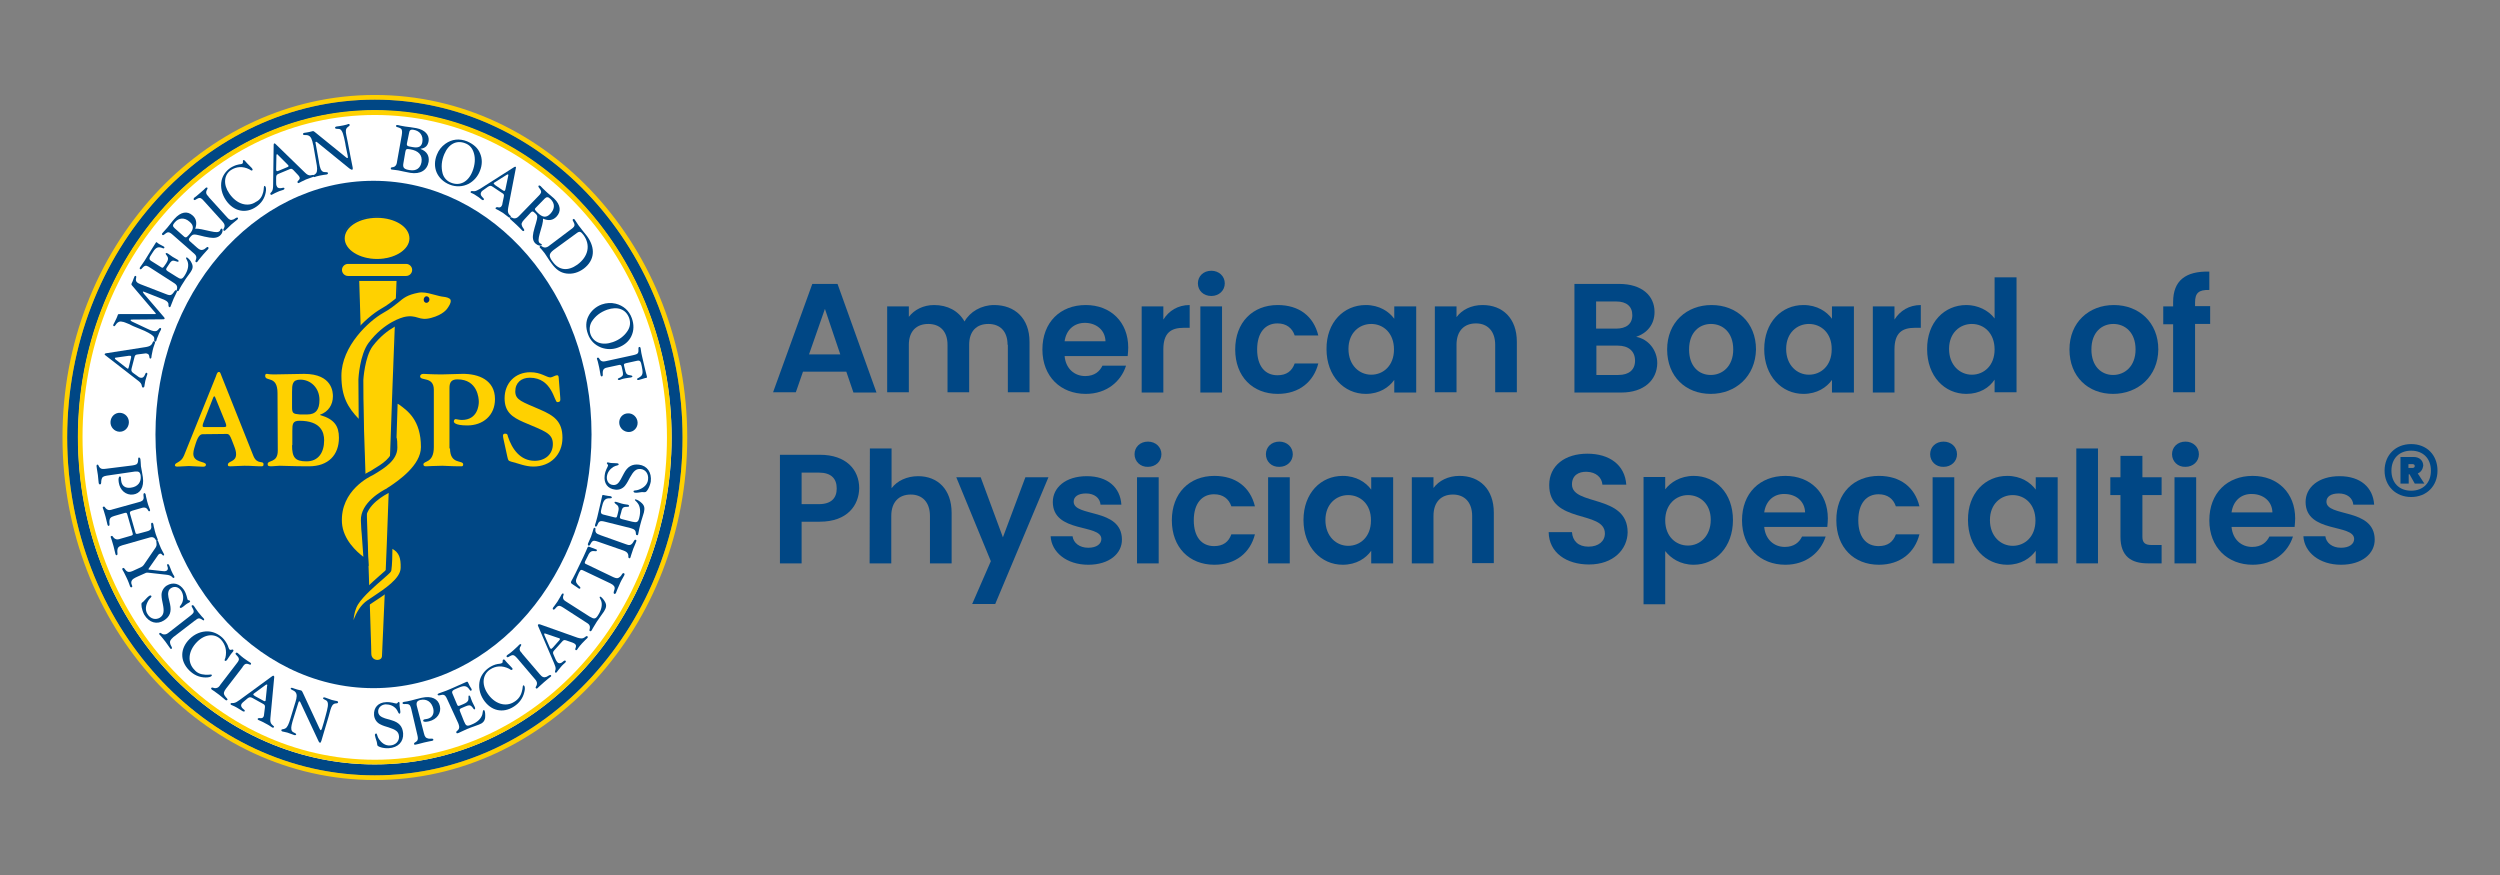 <svg width="160" height="56" viewBox="0 0 160 56" fill="none" xmlns="http://www.w3.org/2000/svg">
<rect x="0" y="0" width="160" height="56" fill="#808080" stroke="none"/>
<path d="M23.956 49.308C34.678 49.308 43.369 39.815 43.369 28.105C43.369 16.395 34.678 6.903 23.956 6.903C13.235 6.903 4.544 16.395 4.544 28.105C4.544 39.815 13.235 49.308 23.956 49.308Z" fill="white"/>
<path d="M23.975 49.624C13.11 49.624 4.299 39.918 4.299 28C4.299 16.065 13.127 6.376 23.975 6.376C34.839 6.376 43.685 16.065 43.685 28C43.685 39.918 34.839 49.624 23.975 49.624ZM23.975 7.078C13.514 7.078 5.001 16.468 5.001 28C5.001 39.532 13.514 48.922 23.975 48.922C34.453 48.922 42.983 39.532 42.983 28C42.966 16.468 34.453 7.078 23.975 7.078Z" fill="#004785"/>
<path d="M23.992 48.922C13.514 48.922 4.983 39.532 4.983 27.965C4.983 16.433 13.514 7.043 23.992 7.043C34.471 7.043 42.983 16.433 42.983 27.983C42.983 39.532 34.471 48.922 23.992 48.922ZM23.992 7.359C13.672 7.359 5.282 16.591 5.282 27.965C5.282 39.356 13.672 48.624 23.992 48.624C34.295 48.624 42.685 39.374 42.685 28C42.685 16.609 34.295 7.359 23.992 7.359Z" fill="#FFD100"/>
<path d="M37.735 27.807C37.735 36.706 31.539 43.92 23.904 43.92C16.269 43.92 10.073 36.706 10.073 27.807C10.073 18.908 16.269 11.694 23.904 11.694C31.539 11.694 37.735 18.908 37.735 27.807Z" fill="#004785"/>
<path d="M23.904 44.042C16.216 44.042 9.95 36.758 9.95 27.807C9.95 18.855 16.216 11.571 23.904 11.571C31.592 11.571 37.858 18.855 37.858 27.807C37.858 36.758 31.592 44.042 23.904 44.042ZM23.904 11.835C16.357 11.835 10.196 18.996 10.196 27.807C10.196 36.618 16.339 43.779 23.904 43.779C31.451 43.779 37.612 36.618 37.612 27.807C37.594 18.996 31.451 11.835 23.904 11.835Z" fill="#004785"/>
<path d="M8.248 27.052C8.23 27.386 7.967 27.649 7.634 27.631C7.318 27.614 7.054 27.333 7.072 27C7.089 26.666 7.353 26.403 7.686 26.42C8.02 26.438 8.265 26.719 8.248 27.052Z" fill="#004785"/>
<path d="M6.844 30.44C6.616 30.475 6.528 30.527 6.493 30.703C6.458 30.843 6.51 30.984 6.405 31.001C6.352 31.001 6.335 30.984 6.317 30.914C6.3 30.843 6.3 30.685 6.265 30.405C6.212 30.054 6.177 29.878 6.177 29.825C6.177 29.773 6.194 29.738 6.229 29.738C6.317 29.72 6.3 29.86 6.405 29.948C6.51 30.036 6.616 30.018 6.774 30.001L8.459 29.79C8.669 29.755 8.792 29.738 8.827 29.562C8.862 29.422 8.81 29.281 8.897 29.281C8.932 29.281 8.968 29.316 8.985 29.369C9.003 29.474 9.003 29.632 9.02 29.843C9.055 30.054 9.108 30.282 9.143 30.545C9.231 31.195 8.968 31.598 8.511 31.651C8.072 31.703 7.669 31.387 7.598 30.861C7.563 30.633 7.598 30.51 7.669 30.492C7.704 30.492 7.739 30.527 7.739 30.563C7.739 30.615 7.739 30.686 7.756 30.773C7.792 31.089 8.02 31.265 8.371 31.212C8.81 31.159 9.055 30.861 9.003 30.44C8.968 30.212 8.88 30.159 8.652 30.176L6.844 30.44Z" fill="#004785"/>
<path d="M8.318 32.862L8.669 34.09C8.687 34.178 8.739 34.178 8.827 34.161L9.354 34.02C9.564 33.968 9.67 33.915 9.687 33.739C9.687 33.599 9.634 33.476 9.722 33.459C9.757 33.441 9.792 33.476 9.81 33.529C9.828 33.599 9.845 33.757 9.915 34.003C9.986 34.284 10.073 34.442 10.091 34.512C10.108 34.564 10.091 34.599 10.056 34.617C9.968 34.635 9.968 34.494 9.863 34.424C9.757 34.354 9.652 34.371 9.494 34.424L7.827 34.898C7.598 34.968 7.528 35.038 7.511 35.214C7.493 35.354 7.563 35.495 7.476 35.53C7.423 35.547 7.405 35.512 7.388 35.46C7.37 35.389 7.335 35.231 7.265 34.951C7.177 34.617 7.107 34.442 7.089 34.389C7.072 34.336 7.089 34.319 7.142 34.301C7.23 34.284 7.23 34.407 7.353 34.477C7.458 34.547 7.581 34.529 7.721 34.477L8.388 34.284C8.494 34.248 8.511 34.231 8.494 34.143L8.143 32.914C8.107 32.809 8.09 32.809 7.985 32.827L7.318 33.02C7.089 33.09 7.019 33.16 7.002 33.336C6.984 33.476 7.054 33.617 6.967 33.652C6.914 33.669 6.896 33.634 6.879 33.581C6.861 33.511 6.826 33.353 6.756 33.072C6.668 32.739 6.598 32.563 6.58 32.511C6.563 32.458 6.58 32.441 6.633 32.423C6.721 32.406 6.721 32.528 6.844 32.599C6.949 32.669 7.072 32.651 7.212 32.599L8.862 32.142C9.073 32.09 9.178 32.037 9.196 31.861C9.196 31.721 9.143 31.598 9.231 31.563C9.266 31.546 9.301 31.581 9.319 31.633C9.336 31.703 9.354 31.861 9.424 32.107C9.494 32.388 9.582 32.546 9.599 32.616C9.617 32.669 9.599 32.704 9.564 32.721C9.477 32.739 9.477 32.599 9.371 32.528C9.266 32.458 9.161 32.476 9.003 32.528L8.459 32.686C8.318 32.739 8.301 32.757 8.318 32.862Z" fill="#004785"/>
<path d="M9.02 36.302C9.09 36.267 9.143 36.232 9.196 36.162L9.88 35.161C9.986 35.021 10.038 34.916 10.021 34.81C10.003 34.687 9.986 34.617 10.038 34.599C10.073 34.582 10.108 34.599 10.126 34.652C10.161 34.74 10.214 34.898 10.302 35.091C10.389 35.284 10.477 35.407 10.495 35.46C10.512 35.495 10.512 35.547 10.477 35.547C10.424 35.565 10.407 35.53 10.337 35.46C10.302 35.425 10.249 35.425 10.214 35.442C10.179 35.46 10.126 35.495 10.091 35.565L9.529 36.372C9.512 36.407 9.494 36.425 9.512 36.443C9.512 36.46 9.547 36.46 9.582 36.46L10.389 36.548C10.495 36.565 10.565 36.565 10.652 36.53C10.723 36.495 10.758 36.425 10.74 36.337C10.723 36.232 10.652 36.144 10.723 36.109C10.758 36.092 10.793 36.109 10.828 36.179C10.881 36.285 10.916 36.407 10.968 36.53C11.039 36.706 11.109 36.811 11.144 36.864C11.179 36.934 11.162 36.969 11.126 36.987C11.074 37.004 11.039 36.952 10.986 36.899C10.881 36.811 10.758 36.794 10.582 36.776L9.494 36.653C9.424 36.653 9.371 36.636 9.283 36.688L8.81 36.899C8.581 37.004 8.441 37.074 8.406 37.232C8.388 37.32 8.423 37.408 8.459 37.496C8.476 37.531 8.459 37.583 8.423 37.583C8.371 37.601 8.353 37.583 8.318 37.513C8.283 37.425 8.23 37.232 8.09 36.952C7.967 36.688 7.879 36.53 7.844 36.478C7.809 36.425 7.827 36.372 7.862 36.355C7.897 36.337 7.932 36.355 7.95 36.372C8.02 36.46 8.072 36.548 8.16 36.583C8.283 36.636 8.423 36.583 8.634 36.478L9.02 36.302Z" fill="#004785"/>
<path d="M9.073 38.584C9.125 38.531 9.196 38.496 9.231 38.443C9.371 38.285 9.477 38.18 9.564 38.127C9.617 38.092 9.67 38.11 9.687 38.145C9.722 38.215 9.599 38.268 9.512 38.408C9.301 38.742 9.283 39.058 9.441 39.303C9.634 39.619 9.968 39.69 10.231 39.532C10.495 39.356 10.512 39.11 10.424 38.672C10.389 38.496 10.337 38.285 10.337 38.075C10.337 37.829 10.477 37.601 10.67 37.478C11.074 37.232 11.495 37.338 11.776 37.759C11.951 38.04 11.969 38.285 12.004 38.373C12.057 38.443 12.144 38.408 12.162 38.461C12.18 38.478 12.162 38.514 12.127 38.549C12.074 38.584 12.022 38.601 11.969 38.636C11.829 38.724 11.741 38.83 11.635 38.882C11.583 38.917 11.548 38.917 11.513 38.882C11.46 38.812 11.6 38.742 11.671 38.549C11.758 38.303 11.741 38.04 11.6 37.812C11.442 37.566 11.179 37.496 10.951 37.636C10.863 37.689 10.793 37.776 10.775 37.882C10.723 38.092 10.81 38.338 10.881 38.654C10.986 39.145 10.881 39.461 10.495 39.707C10.056 39.988 9.547 39.865 9.231 39.339C9.055 39.005 9.02 38.654 9.073 38.584Z" fill="#004785"/>
<path d="M10.898 41.217C10.933 41.34 11.056 41.462 10.986 41.515C10.951 41.55 10.916 41.533 10.881 41.48C10.846 41.427 10.74 41.287 10.582 41.059C10.372 40.778 10.231 40.637 10.214 40.62C10.179 40.585 10.179 40.55 10.214 40.514C10.284 40.462 10.337 40.585 10.477 40.602C10.6 40.62 10.705 40.567 10.828 40.462L12.18 39.409C12.355 39.268 12.443 39.198 12.373 39.023C12.32 38.882 12.215 38.794 12.285 38.742C12.32 38.724 12.355 38.724 12.408 38.777C12.443 38.83 12.531 38.97 12.688 39.181C12.864 39.409 13.005 39.549 13.04 39.584C13.075 39.637 13.075 39.672 13.057 39.69C12.987 39.742 12.934 39.619 12.794 39.584C12.688 39.549 12.601 39.619 12.495 39.707C12.478 39.707 12.478 39.725 12.46 39.725L11.091 40.778C10.898 40.953 10.846 41.041 10.898 41.217Z" fill="#004785"/>
<path d="M13.145 43.182C13.373 43.2 13.496 43.147 13.549 43.182C13.566 43.2 13.566 43.235 13.531 43.27C13.478 43.323 13.355 43.358 13.162 43.358C12.759 43.358 12.408 43.2 12.109 42.902C11.513 42.305 11.513 41.515 12.127 40.901C12.46 40.567 12.882 40.392 13.32 40.409C13.654 40.427 13.97 40.567 14.251 40.831C14.373 40.953 14.479 41.111 14.567 41.287C14.619 41.41 14.637 41.515 14.69 41.568C14.76 41.638 14.865 41.533 14.918 41.585C14.988 41.655 14.9 41.708 14.777 41.866C14.637 42.059 14.567 42.2 14.496 42.27C14.461 42.305 14.409 42.305 14.391 42.287C14.356 42.252 14.391 42.182 14.426 42.094C14.531 41.638 14.426 41.234 14.128 40.918C13.742 40.532 13.127 40.567 12.618 41.076C12.022 41.673 11.986 42.41 12.443 42.867C12.601 43.06 12.829 43.165 13.145 43.182Z" fill="#004785"/>
<path d="M14.391 44.534C14.461 44.657 14.602 44.727 14.549 44.797C14.514 44.832 14.479 44.832 14.426 44.797C14.373 44.762 14.251 44.639 14.023 44.464C13.742 44.253 13.584 44.148 13.549 44.13C13.514 44.095 13.496 44.06 13.531 44.025C13.584 43.955 13.671 44.06 13.812 44.042C13.952 44.025 14.023 43.955 14.11 43.814L15.146 42.463C15.286 42.287 15.339 42.2 15.234 42.042C15.146 41.919 15.023 41.866 15.093 41.796C15.111 41.761 15.163 41.761 15.216 41.796C15.269 41.831 15.374 41.954 15.585 42.112C15.813 42.287 15.971 42.375 16.023 42.41C16.076 42.445 16.076 42.48 16.058 42.516C16.006 42.586 15.918 42.48 15.795 42.48C15.672 42.48 15.62 42.551 15.532 42.673C15.532 42.691 15.514 42.691 15.514 42.709L14.461 44.078C14.321 44.271 14.286 44.376 14.391 44.534Z" fill="#004785"/>
<path d="M17.305 45.956C17.287 46.149 17.305 46.272 17.392 46.359C17.463 46.447 17.568 46.482 17.533 46.535C17.515 46.57 17.463 46.587 17.41 46.552C17.357 46.517 17.217 46.412 17.006 46.307C16.726 46.149 16.567 46.096 16.532 46.078C16.497 46.061 16.48 46.026 16.497 45.991C16.515 45.973 16.55 45.956 16.585 45.956C16.726 45.973 16.813 45.973 16.866 45.868C16.884 45.833 16.901 45.78 16.901 45.71L16.954 45.289C16.971 45.131 16.936 45.096 16.796 45.025L16.164 44.674C16.023 44.604 15.971 44.604 15.848 44.692L15.62 44.885C15.55 44.938 15.497 44.99 15.462 45.043C15.409 45.131 15.427 45.218 15.497 45.306C15.585 45.411 15.707 45.447 15.655 45.517C15.637 45.552 15.602 45.552 15.532 45.517C15.462 45.482 15.356 45.394 15.163 45.289C14.953 45.166 14.812 45.131 14.795 45.113C14.76 45.096 14.742 45.06 14.76 45.025C14.795 44.973 14.865 45.008 14.97 44.99C15.076 44.973 15.198 44.903 15.339 44.797L17.428 43.27C17.463 43.253 17.48 43.235 17.515 43.253C17.55 43.27 17.55 43.288 17.55 43.34L17.305 45.956ZM17.094 43.814C17.076 43.797 17.041 43.814 17.006 43.832L16.287 44.358C16.252 44.376 16.234 44.394 16.216 44.429C16.199 44.464 16.234 44.499 16.322 44.551L16.866 44.85C16.919 44.885 16.971 44.885 16.989 44.85C17.006 44.832 17.006 44.797 17.006 44.762L17.094 43.902C17.112 43.849 17.112 43.832 17.094 43.814Z" fill="#004785"/>
<path d="M19.165 44.885C19.13 44.885 19.113 44.903 19.095 44.973L18.744 46.096C18.726 46.131 18.726 46.184 18.709 46.219C18.639 46.482 18.604 46.658 18.691 46.798C18.779 46.904 18.972 46.921 18.955 47.009C18.937 47.044 18.902 47.061 18.832 47.044C18.709 47.009 18.568 46.939 18.393 46.886C18.217 46.833 18.112 46.833 18.077 46.816C18.024 46.798 18.007 46.781 18.007 46.728C18.024 46.64 18.147 46.693 18.253 46.623C18.393 46.552 18.481 46.342 18.586 45.991L18.884 45.008C18.884 44.99 18.902 44.973 18.902 44.955C19.007 44.622 19.025 44.429 18.902 44.288C18.797 44.165 18.586 44.148 18.604 44.06C18.621 44.025 18.656 44.007 18.709 44.025C18.779 44.042 18.884 44.095 19.025 44.13C19.113 44.165 19.2 44.165 19.253 44.183C19.323 44.2 19.341 44.253 19.376 44.323L20.447 46.623C20.482 46.693 20.499 46.728 20.517 46.728C20.552 46.745 20.569 46.71 20.605 46.623L20.727 46.219C20.762 46.078 20.797 45.956 20.833 45.833C20.973 45.324 21.043 45.043 20.938 44.885C20.868 44.78 20.657 44.762 20.675 44.674C20.692 44.639 20.727 44.622 20.797 44.639C20.92 44.674 21.061 44.745 21.236 44.797C21.412 44.85 21.517 44.85 21.57 44.867C21.622 44.885 21.64 44.92 21.64 44.955C21.622 45.025 21.535 45.008 21.447 45.025C21.289 45.06 21.219 45.201 21.149 45.429C21.113 45.569 20.991 46.026 20.745 46.816L20.569 47.413C20.534 47.5 20.517 47.553 20.464 47.535C20.429 47.518 20.394 47.465 20.359 47.377L19.218 44.938C19.2 44.903 19.183 44.885 19.165 44.885Z" fill="#004785"/>
<path d="M24.15 47.693C24.132 47.623 24.132 47.553 24.115 47.483C24.045 47.29 24.009 47.132 23.992 47.044C23.992 46.991 24.027 46.956 24.062 46.939C24.132 46.939 24.132 47.061 24.203 47.219C24.396 47.553 24.659 47.728 24.957 47.711C25.326 47.693 25.554 47.43 25.537 47.132C25.519 46.816 25.308 46.693 24.87 46.552C24.694 46.5 24.501 46.447 24.308 46.342C24.08 46.219 23.957 45.991 23.939 45.763C23.904 45.289 24.203 44.955 24.712 44.938C25.045 44.92 25.273 45.025 25.361 45.025C25.449 45.025 25.466 44.92 25.519 44.92C25.537 44.92 25.572 44.955 25.572 44.99C25.572 45.043 25.572 45.113 25.572 45.166C25.589 45.324 25.624 45.464 25.624 45.569C25.624 45.622 25.607 45.675 25.572 45.675C25.484 45.675 25.484 45.534 25.361 45.376C25.186 45.166 24.94 45.078 24.677 45.078C24.396 45.096 24.185 45.306 24.203 45.552C24.203 45.657 24.255 45.745 24.326 45.815C24.501 45.956 24.747 46.008 25.063 46.096C25.537 46.236 25.765 46.482 25.8 46.939C25.835 47.465 25.484 47.851 24.87 47.886C24.501 47.904 24.168 47.781 24.15 47.693Z" fill="#004785"/>
<path d="M27.134 46.939C27.186 47.167 27.257 47.237 27.432 47.272C27.573 47.29 27.713 47.237 27.731 47.325C27.748 47.377 27.713 47.395 27.66 47.413C27.59 47.43 27.432 47.448 27.151 47.518C26.818 47.605 26.625 47.658 26.59 47.658C26.537 47.676 26.502 47.658 26.502 47.605C26.484 47.518 26.607 47.518 26.695 47.413C26.765 47.307 26.748 47.202 26.712 47.044L26.326 45.394C26.274 45.183 26.239 45.078 26.063 45.06C25.923 45.043 25.782 45.096 25.765 45.008C25.747 44.973 25.782 44.938 25.852 44.92C25.958 44.903 26.116 44.885 26.309 44.832C26.52 44.78 26.748 44.709 26.993 44.657C27.625 44.516 28.047 44.727 28.152 45.183C28.257 45.622 27.976 46.043 27.45 46.166C27.222 46.219 27.099 46.201 27.081 46.131C27.081 46.096 27.099 46.061 27.151 46.043C27.204 46.026 27.274 46.026 27.344 46.008C27.66 45.938 27.801 45.692 27.731 45.359C27.625 44.92 27.309 44.709 26.906 44.797C26.695 44.85 26.625 44.955 26.677 45.183L27.134 46.939Z" fill="#004785"/>
<path d="M28.626 44.762C28.538 44.569 28.485 44.464 28.31 44.464C28.169 44.481 28.047 44.551 28.011 44.464C27.994 44.429 28.029 44.394 28.082 44.376C28.117 44.358 28.292 44.306 28.573 44.2C29.17 43.955 29.591 43.744 29.854 43.639C29.907 43.621 29.925 43.621 29.96 43.691C29.977 43.709 29.977 43.744 29.995 43.762C30.047 43.902 30.135 44.007 30.17 44.078C30.205 44.148 30.188 44.183 30.153 44.2C30.082 44.236 30.065 44.13 29.96 44.025C29.784 43.849 29.591 43.902 29.24 44.06C28.977 44.165 28.889 44.236 28.959 44.394L29.24 45.06C29.293 45.201 29.328 45.201 29.451 45.148L29.661 45.06C29.854 44.973 29.96 44.903 29.977 44.762C29.995 44.639 29.96 44.534 30.012 44.516C30.047 44.499 30.065 44.534 30.1 44.587C30.118 44.639 30.153 44.762 30.223 44.92C30.311 45.113 30.381 45.218 30.398 45.271C30.416 45.341 30.416 45.376 30.381 45.394C30.311 45.429 30.311 45.341 30.205 45.236C30.082 45.096 29.977 45.131 29.767 45.218L29.521 45.324C29.398 45.376 29.398 45.429 29.451 45.552L29.696 46.166C29.819 46.465 29.89 46.5 30.17 46.377C30.574 46.219 30.802 45.973 30.872 45.71C30.907 45.569 30.89 45.482 30.943 45.447C30.96 45.447 30.995 45.447 31.013 45.482C31.048 45.569 31.065 45.745 31.048 45.938C31.013 46.166 30.89 46.289 30.644 46.377C30.486 46.447 30.223 46.517 29.89 46.658C29.521 46.816 29.345 46.921 29.31 46.921C29.258 46.939 29.223 46.939 29.205 46.886C29.17 46.798 29.293 46.781 29.363 46.658C29.416 46.535 29.38 46.43 29.328 46.289L28.626 44.762Z" fill="#004785"/>
<path d="M33.4 44.253C33.47 44.025 33.435 43.902 33.488 43.867C33.505 43.849 33.54 43.867 33.558 43.902C33.593 43.955 33.611 44.095 33.558 44.288C33.47 44.674 33.242 44.99 32.891 45.218C32.189 45.675 31.416 45.499 30.943 44.78C30.679 44.376 30.609 43.937 30.714 43.516C30.802 43.2 31.013 42.919 31.329 42.709C31.469 42.621 31.645 42.533 31.838 42.498C31.961 42.48 32.066 42.48 32.136 42.428C32.206 42.375 32.136 42.252 32.206 42.217C32.294 42.164 32.312 42.27 32.452 42.41C32.61 42.586 32.733 42.691 32.785 42.761C32.821 42.814 32.803 42.849 32.768 42.867C32.715 42.902 32.663 42.849 32.575 42.796C32.154 42.586 31.732 42.603 31.364 42.849C30.907 43.147 30.802 43.762 31.188 44.358C31.645 45.06 32.364 45.271 32.908 44.92C33.172 44.762 33.33 44.534 33.4 44.253Z" fill="#004785"/>
<path d="M34.962 43.323C35.085 43.27 35.208 43.147 35.26 43.218C35.295 43.253 35.278 43.288 35.225 43.323C35.173 43.376 35.032 43.463 34.822 43.656C34.558 43.885 34.418 44.025 34.4 44.042C34.365 44.078 34.33 44.078 34.295 44.042C34.242 43.972 34.348 43.92 34.365 43.779C34.383 43.639 34.312 43.551 34.207 43.428L33.102 42.129C32.961 41.971 32.873 41.884 32.715 41.954C32.575 42.007 32.505 42.112 32.434 42.042C32.399 42.007 32.417 41.971 32.47 41.919C32.522 41.884 32.663 41.796 32.856 41.62C33.084 41.427 33.207 41.287 33.242 41.252C33.294 41.217 33.33 41.217 33.347 41.234C33.4 41.304 33.277 41.375 33.259 41.498C33.242 41.62 33.294 41.691 33.4 41.796C33.4 41.796 33.417 41.813 33.417 41.831L34.541 43.147C34.699 43.34 34.804 43.376 34.962 43.323Z" fill="#004785"/>
<path d="M36.963 40.813C37.138 40.866 37.279 40.883 37.384 40.813C37.472 40.76 37.542 40.672 37.595 40.725C37.63 40.76 37.63 40.795 37.577 40.848C37.525 40.901 37.402 41.006 37.244 41.181C37.033 41.41 36.945 41.568 36.928 41.585C36.893 41.62 36.858 41.62 36.84 41.603C36.822 41.585 36.805 41.55 36.822 41.515C36.875 41.375 36.893 41.304 36.805 41.217C36.77 41.181 36.717 41.164 36.647 41.129L36.243 40.988C36.103 40.936 36.05 40.971 35.962 41.076L35.489 41.603C35.383 41.708 35.366 41.778 35.436 41.919L35.559 42.2C35.594 42.27 35.629 42.34 35.682 42.393C35.752 42.463 35.84 42.463 35.945 42.41C36.05 42.34 36.12 42.235 36.191 42.287C36.226 42.322 36.226 42.358 36.173 42.41C36.12 42.463 35.998 42.551 35.875 42.709C35.717 42.884 35.647 43.007 35.629 43.025C35.594 43.06 35.559 43.06 35.541 43.042C35.489 42.989 35.541 42.937 35.559 42.831C35.576 42.726 35.524 42.603 35.453 42.428L34.435 40.058C34.418 40.023 34.418 39.988 34.435 39.97C34.453 39.953 34.488 39.953 34.541 39.953L36.963 40.813ZM34.839 40.55C34.822 40.567 34.822 40.602 34.839 40.637L35.19 41.445C35.208 41.48 35.225 41.498 35.243 41.515C35.278 41.55 35.313 41.515 35.383 41.445L35.787 40.988C35.84 40.936 35.84 40.901 35.822 40.866C35.804 40.848 35.769 40.831 35.734 40.831L34.909 40.55C34.874 40.532 34.839 40.532 34.839 40.55Z" fill="#004785"/>
<path d="M38.297 39.339C38.508 39.005 38.56 38.672 38.472 38.443C38.42 38.303 38.349 38.233 38.385 38.198C38.402 38.18 38.42 38.18 38.455 38.198C38.525 38.25 38.648 38.373 38.736 38.549C38.841 38.759 38.788 38.917 38.648 39.145C38.56 39.286 38.385 39.496 38.191 39.795C37.981 40.128 37.876 40.322 37.858 40.357C37.823 40.392 37.805 40.409 37.753 40.392C37.682 40.339 37.77 40.251 37.753 40.111C37.735 39.97 37.647 39.918 37.507 39.83L36.068 38.9C35.875 38.777 35.787 38.724 35.647 38.83C35.541 38.917 35.489 39.058 35.401 39.005C35.366 38.987 35.366 38.935 35.401 38.882C35.436 38.83 35.541 38.707 35.682 38.496C35.84 38.25 35.91 38.092 35.945 38.04C35.98 37.987 36.015 37.969 36.05 37.987C36.12 38.04 36.015 38.127 36.033 38.268C36.05 38.391 36.138 38.443 36.278 38.531L37.735 39.461C38.034 39.637 38.121 39.637 38.297 39.339Z" fill="#004785"/>
<path d="M37.296 36.495C37.191 36.443 37.138 36.478 37.086 36.6C37.086 36.6 37.086 36.618 37.068 36.618L36.945 36.899C36.822 37.162 36.84 37.267 36.98 37.425C37.068 37.531 37.173 37.566 37.138 37.654C37.121 37.671 37.086 37.689 37.051 37.671C36.998 37.636 36.945 37.601 36.875 37.548L36.612 37.373C36.542 37.32 36.524 37.303 36.559 37.197C36.594 37.127 36.7 36.969 36.84 36.671L37.331 35.653C37.472 35.372 37.542 35.161 37.595 35.056C37.63 34.986 37.647 34.968 37.735 35.003C38.016 35.108 38.156 35.161 38.156 35.161C38.209 35.179 38.209 35.214 38.191 35.249C38.156 35.319 38.034 35.249 37.928 35.267C37.788 35.284 37.7 35.389 37.612 35.6L37.454 35.916C37.402 36.021 37.419 36.074 37.525 36.109L39.245 36.934C39.438 37.022 39.543 37.039 39.683 36.916C39.806 36.811 39.824 36.636 39.929 36.688C39.982 36.706 39.982 36.758 39.947 36.829C39.912 36.916 39.806 37.057 39.701 37.285C39.543 37.618 39.455 37.864 39.42 37.952C39.385 38.005 39.367 38.022 39.315 38.005C39.227 37.952 39.297 37.847 39.332 37.706C39.367 37.548 39.28 37.443 39.069 37.338L37.296 36.495Z" fill="#004785"/>
<path d="M40.473 34.775C40.561 34.67 40.596 34.512 40.684 34.547C40.737 34.564 40.737 34.599 40.719 34.652C40.702 34.722 40.631 34.863 40.526 35.126C40.403 35.46 40.368 35.635 40.35 35.67C40.333 35.723 40.298 35.74 40.263 35.723C40.175 35.688 40.245 35.582 40.193 35.46C40.14 35.337 40.035 35.284 39.894 35.231L38.279 34.67C38.069 34.599 37.963 34.564 37.858 34.705C37.77 34.828 37.753 34.951 37.665 34.916C37.63 34.898 37.612 34.863 37.63 34.793C37.647 34.722 37.735 34.582 37.823 34.354C37.928 34.073 37.963 33.898 37.981 33.845C37.998 33.792 38.034 33.775 38.069 33.775C38.156 33.81 38.069 33.915 38.121 34.038C38.156 34.143 38.244 34.178 38.385 34.231C38.402 34.231 38.402 34.231 38.42 34.248L40.052 34.828C40.263 34.916 40.368 34.898 40.473 34.775Z" fill="#004785"/>
<path d="M38.718 33.389C38.508 33.336 38.402 33.318 38.297 33.459C38.227 33.581 38.209 33.722 38.121 33.704C38.086 33.687 38.069 33.652 38.086 33.581C38.104 33.529 38.156 33.371 38.227 33.09C38.385 32.458 38.472 32.002 38.543 31.721C38.56 31.668 38.578 31.668 38.648 31.686C38.665 31.686 38.7 31.703 38.718 31.703C38.858 31.739 38.981 31.739 39.069 31.756C39.139 31.774 39.157 31.809 39.157 31.844C39.139 31.914 39.052 31.879 38.911 31.896C38.665 31.932 38.595 32.125 38.508 32.493C38.437 32.774 38.42 32.879 38.613 32.932L39.315 33.108C39.455 33.143 39.473 33.125 39.508 32.985L39.561 32.774C39.613 32.581 39.613 32.441 39.508 32.335C39.42 32.248 39.315 32.212 39.332 32.142C39.332 32.107 39.385 32.107 39.455 32.125C39.526 32.142 39.631 32.177 39.789 32.23C39.982 32.283 40.122 32.283 40.175 32.3C40.245 32.318 40.263 32.353 40.263 32.388C40.245 32.458 40.175 32.423 40.035 32.441C39.841 32.458 39.806 32.546 39.754 32.792L39.683 33.037C39.648 33.178 39.701 33.195 39.824 33.23L40.456 33.389C40.754 33.459 40.842 33.424 40.912 33.143C41.017 32.721 40.965 32.388 40.807 32.195C40.719 32.072 40.631 32.037 40.631 31.984C40.631 31.967 40.666 31.949 40.702 31.967C40.789 31.984 40.947 32.072 41.088 32.212C41.263 32.388 41.263 32.546 41.211 32.792C41.175 32.95 41.07 33.213 40.982 33.564C40.877 33.95 40.859 34.161 40.842 34.196C40.824 34.248 40.807 34.266 40.754 34.248C40.666 34.231 40.719 34.108 40.666 33.985C40.596 33.862 40.491 33.845 40.333 33.792L38.718 33.389Z" fill="#004785"/>
<path d="M41.298 31.493C41.228 31.51 41.158 31.493 41.088 31.493C40.877 31.528 40.719 31.546 40.631 31.528C40.579 31.528 40.544 31.475 40.544 31.44C40.561 31.37 40.684 31.405 40.842 31.352C41.211 31.23 41.439 31.001 41.474 30.703C41.526 30.334 41.316 30.054 41.017 30.018C40.702 29.983 40.544 30.159 40.315 30.563C40.228 30.721 40.14 30.914 39.999 31.089C39.841 31.282 39.596 31.37 39.367 31.335C38.894 31.282 38.63 30.931 38.7 30.422C38.736 30.089 38.894 29.896 38.911 29.808C38.929 29.72 38.823 29.685 38.841 29.632C38.841 29.615 38.876 29.58 38.929 29.597C38.981 29.597 39.034 29.632 39.104 29.632C39.262 29.65 39.403 29.632 39.508 29.65C39.578 29.667 39.596 29.685 39.596 29.72C39.578 29.808 39.438 29.773 39.262 29.878C39.034 30.018 38.876 30.229 38.841 30.492C38.806 30.773 38.964 31.019 39.227 31.037C39.332 31.054 39.438 31.019 39.508 30.966C39.683 30.826 39.771 30.58 39.929 30.299C40.157 29.86 40.456 29.685 40.895 29.738C41.421 29.808 41.719 30.229 41.649 30.826C41.579 31.195 41.386 31.493 41.298 31.493Z" fill="#004785"/>
<path d="M39.631 27.07C39.613 26.736 39.859 26.455 40.193 26.455C40.508 26.438 40.789 26.701 40.807 27.035C40.824 27.368 40.561 27.649 40.245 27.649C39.929 27.649 39.648 27.403 39.631 27.07Z" fill="#004785"/>
<path d="M9.354 22.208C9.547 22.173 9.652 22.12 9.722 22.015C9.775 21.927 9.792 21.822 9.863 21.839C9.915 21.857 9.933 21.892 9.915 21.962C9.898 22.032 9.828 22.173 9.775 22.401C9.705 22.699 9.687 22.857 9.687 22.892C9.67 22.927 9.652 22.963 9.617 22.945C9.582 22.945 9.564 22.91 9.564 22.875C9.547 22.734 9.529 22.664 9.406 22.629C9.371 22.611 9.301 22.611 9.231 22.629L8.81 22.682C8.652 22.699 8.634 22.752 8.599 22.892L8.423 23.577C8.388 23.717 8.406 23.788 8.529 23.875L8.774 24.051C8.845 24.104 8.897 24.156 8.985 24.174C9.09 24.191 9.161 24.174 9.231 24.068C9.301 23.963 9.301 23.84 9.389 23.858C9.424 23.875 9.441 23.91 9.424 23.963C9.406 24.033 9.354 24.156 9.301 24.367C9.248 24.595 9.248 24.735 9.231 24.753C9.213 24.788 9.196 24.805 9.143 24.805C9.073 24.788 9.09 24.7 9.055 24.613C9.02 24.507 8.915 24.419 8.774 24.314L6.738 22.734C6.703 22.717 6.686 22.682 6.703 22.664C6.703 22.629 6.738 22.629 6.774 22.611L9.354 22.208ZM7.353 22.927C7.353 22.945 7.37 22.98 7.388 22.998L8.09 23.542C8.125 23.559 8.143 23.577 8.16 23.595C8.213 23.612 8.23 23.559 8.248 23.472L8.388 22.892C8.406 22.822 8.388 22.787 8.353 22.77C8.336 22.77 8.301 22.77 8.248 22.77L7.388 22.892C7.37 22.892 7.353 22.91 7.353 22.927Z" fill="#004785"/>
<path d="M8.529 20.874C8.441 20.839 8.353 20.786 8.283 20.751C8.055 20.663 7.914 20.593 7.827 20.593C7.704 20.558 7.634 20.576 7.528 20.646C7.405 20.733 7.37 20.909 7.283 20.874C7.247 20.856 7.23 20.821 7.265 20.751C7.3 20.681 7.37 20.558 7.458 20.365C7.511 20.26 7.528 20.172 7.546 20.137C7.563 20.102 7.598 20.102 7.669 20.102H9.898C9.933 20.102 9.968 20.102 9.968 20.084C9.968 20.067 9.968 20.031 9.933 20.014L8.441 18.259C8.406 18.224 8.406 18.189 8.423 18.136C8.441 18.101 8.459 18.066 8.476 18.03C8.546 17.872 8.564 17.767 8.599 17.715C8.616 17.662 8.652 17.644 8.687 17.662C8.774 17.697 8.669 17.837 8.704 17.96C8.722 18.048 8.81 18.118 8.95 18.171C8.968 18.171 8.968 18.189 8.985 18.189L10.617 18.82C10.828 18.908 10.933 18.926 11.056 18.785C11.144 18.698 11.197 18.54 11.284 18.575C11.337 18.592 11.337 18.627 11.319 18.68C11.302 18.733 11.214 18.89 11.109 19.119C10.986 19.417 10.933 19.575 10.916 19.61C10.898 19.663 10.863 19.68 10.828 19.645C10.758 19.61 10.793 19.487 10.775 19.417C10.74 19.329 10.67 19.259 10.547 19.206C10.53 19.189 10.512 19.189 10.477 19.171L9.283 18.698C9.196 18.662 9.143 18.645 9.143 18.68C9.143 18.698 9.161 18.733 9.213 18.803L10.477 20.277C10.53 20.33 10.547 20.365 10.53 20.4C10.512 20.435 10.477 20.435 10.407 20.435L8.423 20.453C8.371 20.453 8.353 20.47 8.353 20.488C8.353 20.505 8.371 20.54 8.441 20.576L9.371 21.014C9.441 21.049 9.494 21.067 9.564 21.102C9.775 21.19 9.915 21.225 10.038 21.172C10.161 21.102 10.196 20.944 10.284 20.997C10.319 21.014 10.319 21.049 10.302 21.102C10.266 21.172 10.196 21.278 10.126 21.471C10.056 21.611 10.021 21.734 10.003 21.804C9.986 21.857 9.95 21.874 9.915 21.857C9.828 21.822 9.898 21.699 9.863 21.593C9.81 21.471 9.617 21.348 9.248 21.172L8.529 20.874Z" fill="#004785"/>
<path d="M9.617 17.135C9.424 17.012 9.336 16.96 9.196 17.065C9.09 17.153 9.038 17.276 8.968 17.223C8.932 17.206 8.932 17.153 8.968 17.1C8.985 17.065 9.09 16.942 9.248 16.697C9.582 16.17 9.81 15.766 9.968 15.538C10.003 15.486 10.021 15.486 10.073 15.538C10.091 15.556 10.108 15.573 10.143 15.591C10.266 15.678 10.389 15.714 10.459 15.766C10.53 15.801 10.53 15.836 10.512 15.872C10.477 15.942 10.389 15.854 10.266 15.836C10.021 15.784 9.898 15.942 9.705 16.258C9.547 16.486 9.512 16.591 9.67 16.697L10.284 17.083C10.407 17.17 10.424 17.153 10.512 17.03L10.635 16.855C10.74 16.679 10.793 16.574 10.723 16.433C10.67 16.328 10.565 16.258 10.617 16.205C10.635 16.188 10.67 16.188 10.74 16.223C10.793 16.258 10.881 16.328 11.039 16.433C11.214 16.539 11.337 16.609 11.372 16.626C11.425 16.661 11.442 16.697 11.425 16.732C11.39 16.784 11.337 16.732 11.179 16.697C11.004 16.644 10.933 16.732 10.81 16.925L10.67 17.135C10.6 17.241 10.635 17.293 10.74 17.363L11.302 17.715C11.565 17.89 11.653 17.89 11.811 17.644C12.039 17.293 12.092 16.977 12.004 16.732C11.951 16.591 11.881 16.539 11.916 16.486C11.934 16.468 11.951 16.468 11.986 16.486C12.057 16.539 12.197 16.661 12.267 16.837C12.373 17.048 12.338 17.206 12.197 17.416C12.109 17.557 11.934 17.75 11.758 18.048C11.548 18.364 11.46 18.557 11.442 18.592C11.407 18.645 11.39 18.645 11.337 18.627C11.267 18.575 11.355 18.487 11.337 18.364C11.319 18.241 11.232 18.171 11.091 18.083L9.617 17.135Z" fill="#004785"/>
<path d="M12.618 15.854C12.794 16.012 12.899 16.03 13.057 15.959C13.18 15.889 13.25 15.766 13.32 15.819C13.355 15.854 13.355 15.889 13.32 15.942C13.285 15.995 13.162 16.1 12.987 16.31C12.776 16.556 12.653 16.714 12.636 16.749C12.601 16.784 12.566 16.802 12.531 16.767C12.46 16.714 12.566 16.626 12.566 16.486C12.566 16.346 12.478 16.275 12.355 16.17L11.056 15.029C10.898 14.889 10.793 14.819 10.652 14.906C10.53 14.976 10.459 15.099 10.389 15.029C10.354 14.994 10.354 14.959 10.407 14.906C10.477 14.819 10.582 14.713 10.705 14.573C10.863 14.397 10.986 14.204 11.162 14.011C11.565 13.555 11.986 13.485 12.32 13.783C12.566 13.993 12.618 14.274 12.495 14.643C12.724 14.608 13.04 14.713 13.478 14.801C13.794 14.871 13.987 14.889 14.075 14.766C14.11 14.713 14.11 14.661 14.145 14.643C14.163 14.625 14.198 14.625 14.216 14.643C14.268 14.696 14.268 14.871 14.128 15.029C13.97 15.205 13.742 15.257 13.408 15.205C12.934 15.134 12.618 14.994 12.408 15.012C12.32 15.012 12.25 15.082 12.162 15.187C12.074 15.292 12.057 15.345 12.144 15.433L12.618 15.854ZM12.109 15.012C12.408 14.678 12.425 14.432 12.127 14.187C11.811 13.906 11.442 13.923 11.179 14.239C11.039 14.397 11.039 14.485 11.179 14.608L11.793 15.152C11.916 15.24 11.969 15.169 12.109 15.012Z" fill="#004785"/>
<path d="M14.935 14.046C15.058 13.993 15.163 13.871 15.216 13.941C15.251 13.976 15.234 14.011 15.198 14.046C15.146 14.081 15.023 14.187 14.812 14.362C14.567 14.59 14.444 14.731 14.409 14.748C14.373 14.783 14.338 14.783 14.303 14.748C14.251 14.678 14.356 14.625 14.373 14.485C14.391 14.362 14.321 14.274 14.216 14.152L13.057 12.87C12.917 12.712 12.829 12.624 12.671 12.695C12.548 12.747 12.46 12.853 12.408 12.783C12.373 12.747 12.39 12.712 12.425 12.66C12.478 12.624 12.601 12.537 12.794 12.361C12.987 12.203 13.11 12.08 13.162 12.028C13.197 11.993 13.233 11.993 13.268 12.01C13.32 12.08 13.215 12.151 13.197 12.273C13.18 12.396 13.233 12.466 13.338 12.572C13.338 12.589 13.355 12.589 13.355 12.607L14.531 13.906C14.672 14.064 14.76 14.116 14.935 14.046Z" fill="#004785"/>
<path d="M16.848 12.291C16.901 12.063 16.866 11.94 16.919 11.905C16.936 11.887 16.971 11.905 16.989 11.94C17.024 11.993 17.041 12.133 17.006 12.309C16.936 12.695 16.726 13.011 16.392 13.239C15.725 13.695 14.953 13.537 14.461 12.818C14.198 12.431 14.093 11.975 14.181 11.554C14.251 11.238 14.444 10.957 14.742 10.746C14.883 10.659 15.058 10.571 15.234 10.536C15.356 10.501 15.462 10.518 15.514 10.466C15.585 10.413 15.514 10.29 15.567 10.255C15.637 10.202 15.672 10.308 15.813 10.448C15.971 10.624 16.111 10.729 16.146 10.799C16.181 10.834 16.164 10.887 16.146 10.904C16.094 10.94 16.041 10.887 15.953 10.834C15.532 10.624 15.128 10.659 14.777 10.887C14.338 11.185 14.268 11.8 14.672 12.379C15.146 13.081 15.865 13.274 16.374 12.923C16.638 12.8 16.778 12.572 16.848 12.291Z" fill="#004785"/>
<path d="M19.516 11.045C19.657 11.185 19.762 11.238 19.885 11.22C19.99 11.203 20.078 11.168 20.096 11.22C20.113 11.273 20.096 11.308 20.025 11.326C19.973 11.343 19.815 11.396 19.587 11.484C19.306 11.607 19.165 11.694 19.13 11.712C19.095 11.729 19.06 11.712 19.042 11.677C19.025 11.659 19.042 11.624 19.06 11.589C19.165 11.484 19.218 11.431 19.165 11.326C19.148 11.29 19.113 11.238 19.06 11.185L18.779 10.887C18.674 10.781 18.621 10.781 18.481 10.852L17.849 11.115C17.708 11.168 17.673 11.22 17.673 11.378V11.677C17.673 11.764 17.673 11.835 17.708 11.905C17.744 12.01 17.814 12.045 17.937 12.045C18.059 12.045 18.165 11.975 18.2 12.045C18.217 12.08 18.2 12.116 18.13 12.151C18.059 12.186 17.919 12.203 17.744 12.291C17.533 12.379 17.41 12.466 17.392 12.466C17.357 12.484 17.322 12.466 17.305 12.431C17.27 12.361 17.357 12.326 17.41 12.238C17.463 12.151 17.48 12.01 17.48 11.835L17.515 9.255C17.515 9.219 17.533 9.184 17.55 9.184C17.585 9.167 17.603 9.184 17.638 9.219L19.516 11.045ZM17.726 9.869C17.708 9.869 17.691 9.904 17.691 9.939L17.673 10.834C17.673 10.869 17.673 10.904 17.691 10.922C17.708 10.975 17.761 10.957 17.849 10.922L18.393 10.694C18.446 10.676 18.481 10.641 18.463 10.606C18.463 10.588 18.428 10.553 18.41 10.536L17.796 9.921C17.761 9.869 17.744 9.869 17.726 9.869Z" fill="#004785"/>
<path d="M20.218 9.079C20.183 9.079 20.183 9.114 20.201 9.184L20.411 10.343C20.411 10.395 20.429 10.431 20.429 10.466C20.482 10.746 20.534 10.922 20.675 10.992C20.797 11.045 20.973 10.975 20.991 11.08C20.991 11.115 20.973 11.15 20.903 11.168C20.78 11.185 20.622 11.203 20.464 11.238C20.288 11.273 20.201 11.308 20.148 11.326C20.096 11.343 20.06 11.326 20.06 11.273C20.043 11.185 20.166 11.185 20.236 11.08C20.324 10.94 20.306 10.711 20.236 10.36L20.06 9.342C20.06 9.325 20.06 9.307 20.043 9.272C19.973 8.921 19.902 8.745 19.744 8.675C19.587 8.605 19.411 8.693 19.393 8.588C19.393 8.535 19.411 8.517 19.481 8.5C19.551 8.482 19.674 8.482 19.797 8.447C19.885 8.43 19.955 8.412 20.008 8.394C20.078 8.377 20.113 8.43 20.166 8.465L22.114 10.044C22.167 10.097 22.202 10.115 22.237 10.115C22.272 10.115 22.272 10.062 22.254 9.974L22.167 9.553C22.131 9.412 22.114 9.272 22.096 9.167C21.991 8.64 21.921 8.359 21.763 8.272C21.658 8.219 21.465 8.289 21.447 8.184C21.429 8.149 21.465 8.114 21.535 8.096C21.658 8.079 21.816 8.061 21.974 8.026C22.149 7.991 22.254 7.956 22.29 7.938C22.342 7.921 22.377 7.956 22.377 7.991C22.395 8.061 22.307 8.079 22.237 8.149C22.114 8.254 22.114 8.412 22.167 8.658C22.202 8.798 22.29 9.272 22.447 10.097L22.57 10.711C22.588 10.799 22.57 10.852 22.535 10.869C22.5 10.869 22.447 10.834 22.36 10.781L20.288 9.097C20.253 9.079 20.236 9.061 20.218 9.079Z" fill="#004785"/>
<path d="M25.712 8.658C25.747 8.43 25.747 8.289 25.642 8.219C25.502 8.131 25.343 8.149 25.343 8.061C25.343 8.008 25.396 7.991 25.484 8.008C25.554 8.026 25.695 8.061 25.923 8.096C26.151 8.131 26.397 8.149 26.642 8.201C27.204 8.307 27.485 8.64 27.432 9.026C27.38 9.325 27.222 9.483 26.923 9.518V9.535C27.327 9.693 27.485 9.974 27.432 10.36C27.344 10.887 26.906 11.168 26.256 11.062C26.028 11.027 25.765 10.957 25.484 10.904C25.291 10.869 25.15 10.869 25.08 10.852C25.028 10.852 25.01 10.817 25.01 10.764C25.028 10.676 25.15 10.729 25.256 10.659C25.361 10.588 25.396 10.483 25.414 10.325L25.712 8.658ZM25.817 10.448C25.765 10.729 25.852 10.834 26.221 10.887C26.642 10.957 26.906 10.764 26.976 10.378C27.046 9.939 26.8 9.641 26.239 9.553C26.011 9.518 25.975 9.535 25.94 9.728L25.817 10.448ZM26.046 9.167C26.011 9.342 26.081 9.36 26.397 9.412C26.765 9.483 26.976 9.395 27.029 9.097C27.099 8.693 26.888 8.377 26.467 8.307C26.256 8.272 26.203 8.342 26.168 8.57L26.046 9.167Z" fill="#004785"/>
<path d="M30.732 9.834C30.872 10.167 30.872 10.553 30.714 10.94C30.574 11.308 30.311 11.589 29.995 11.764C29.609 11.957 29.187 11.975 28.784 11.817C28.38 11.659 28.082 11.361 27.941 11.027C27.801 10.694 27.801 10.29 27.959 9.904C28.064 9.623 28.257 9.377 28.503 9.202C28.924 8.903 29.398 8.851 29.89 9.044C30.293 9.219 30.591 9.465 30.732 9.834ZM30.241 10.957C30.398 10.553 30.434 10.15 30.328 9.799C30.241 9.5 30.065 9.272 29.767 9.167C29.223 8.956 28.713 9.202 28.433 9.869C28.257 10.29 28.222 10.694 28.327 11.098C28.398 11.361 28.591 11.589 28.871 11.694C29.433 11.922 29.977 11.642 30.241 10.957Z" fill="#004785"/>
<path d="M32.522 13.309C32.487 13.502 32.505 13.625 32.575 13.713C32.645 13.8 32.733 13.836 32.68 13.906C32.645 13.941 32.61 13.941 32.557 13.906C32.505 13.871 32.382 13.765 32.189 13.625C31.943 13.467 31.785 13.397 31.75 13.379C31.715 13.362 31.697 13.327 31.732 13.291C31.75 13.274 31.785 13.256 31.82 13.256C31.961 13.291 32.031 13.291 32.101 13.186C32.119 13.151 32.154 13.098 32.154 13.028L32.241 12.607C32.276 12.449 32.241 12.414 32.119 12.344L31.539 11.957C31.416 11.87 31.364 11.87 31.223 11.957L30.978 12.133C30.907 12.186 30.837 12.221 30.802 12.291C30.75 12.379 30.75 12.466 30.82 12.554C30.89 12.66 31.013 12.712 30.96 12.783C30.943 12.818 30.89 12.818 30.837 12.783C30.785 12.747 30.679 12.642 30.504 12.537C30.311 12.396 30.188 12.361 30.153 12.344C30.118 12.326 30.1 12.291 30.135 12.256C30.17 12.203 30.241 12.238 30.346 12.238C30.451 12.238 30.574 12.168 30.732 12.08L32.908 10.694C32.944 10.676 32.979 10.659 32.996 10.676C33.031 10.694 33.031 10.729 33.014 10.764L32.522 13.309ZM32.522 11.168C32.505 11.15 32.47 11.168 32.434 11.185L31.68 11.659C31.645 11.677 31.627 11.694 31.61 11.712C31.574 11.747 31.61 11.782 31.697 11.852L32.189 12.186C32.241 12.221 32.294 12.221 32.312 12.203C32.329 12.186 32.329 12.151 32.347 12.116L32.522 11.273C32.54 11.22 32.54 11.185 32.522 11.168Z" fill="#004785"/>
<path d="M33.54 14.064C33.382 14.239 33.347 14.327 33.417 14.485C33.47 14.608 33.593 14.696 33.54 14.766C33.505 14.801 33.47 14.801 33.417 14.748C33.382 14.713 33.259 14.573 33.066 14.397C32.821 14.169 32.68 14.046 32.663 14.029C32.628 13.993 32.628 13.958 32.645 13.923C32.715 13.853 32.785 13.976 32.926 13.976C33.066 13.976 33.137 13.906 33.259 13.783L34.453 12.554C34.611 12.396 34.681 12.309 34.593 12.151C34.523 12.028 34.418 11.957 34.471 11.887C34.506 11.852 34.541 11.87 34.593 11.905C34.681 11.993 34.769 12.098 34.909 12.221C35.067 12.379 35.26 12.519 35.453 12.695C35.892 13.116 35.927 13.537 35.611 13.871C35.383 14.099 35.12 14.152 34.751 13.993C34.769 14.222 34.664 14.538 34.541 14.959C34.453 15.275 34.435 15.468 34.541 15.556C34.576 15.591 34.646 15.608 34.664 15.626C34.681 15.643 34.681 15.678 34.664 15.696C34.611 15.749 34.435 15.731 34.277 15.591C34.102 15.433 34.067 15.205 34.137 14.871C34.242 14.415 34.383 14.099 34.383 13.871C34.383 13.783 34.33 13.713 34.225 13.625C34.12 13.52 34.067 13.502 33.979 13.59L33.54 14.064ZM34.4 13.607C34.716 13.923 34.962 13.958 35.225 13.678C35.524 13.362 35.524 13.011 35.225 12.73C35.085 12.589 34.98 12.589 34.857 12.712L34.277 13.309C34.19 13.397 34.242 13.449 34.4 13.607Z" fill="#004785"/>
<path d="M36.542 14.678C36.717 14.555 36.805 14.467 36.752 14.309C36.7 14.152 36.594 14.081 36.682 14.029C36.717 13.993 36.752 14.011 36.787 14.064C36.84 14.134 36.91 14.257 37.033 14.432C37.209 14.678 37.402 14.889 37.56 15.099C38.139 15.889 38.051 16.661 37.367 17.188C37.016 17.451 36.629 17.557 36.243 17.504C35.857 17.451 35.576 17.241 35.295 16.855C35.12 16.626 34.997 16.398 34.857 16.205C34.699 15.995 34.593 15.889 34.558 15.854C34.523 15.819 34.523 15.784 34.576 15.749C34.646 15.696 34.699 15.819 34.839 15.836C34.962 15.854 35.067 15.801 35.19 15.696L36.542 14.678ZM35.383 16.767C35.787 17.311 36.349 17.363 36.945 16.942C37.665 16.416 37.805 15.678 37.349 15.047C37.173 14.819 37.103 14.783 36.928 14.906L35.436 15.995C35.12 16.24 35.102 16.398 35.383 16.767Z" fill="#004785"/>
<path d="M40.403 21.523C40.245 21.857 39.947 22.102 39.561 22.243C39.192 22.383 38.806 22.366 38.472 22.243C38.069 22.085 37.77 21.787 37.63 21.383C37.472 20.962 37.489 20.558 37.665 20.224C37.823 19.909 38.121 19.628 38.508 19.487C38.806 19.382 39.104 19.364 39.403 19.435C39.894 19.558 40.263 19.873 40.438 20.365C40.579 20.769 40.579 21.155 40.403 21.523ZM39.227 21.892C39.631 21.752 39.947 21.506 40.157 21.19C40.333 20.927 40.368 20.646 40.263 20.347C40.052 19.786 39.526 19.593 38.858 19.821C38.42 19.979 38.104 20.224 37.876 20.576C37.735 20.804 37.7 21.102 37.788 21.383C37.981 21.927 38.543 22.138 39.227 21.892Z" fill="#004785"/>
<path d="M38.578 23.788C38.56 23.928 38.613 24.068 38.525 24.086C38.472 24.104 38.455 24.068 38.437 24.016C38.42 23.945 38.402 23.788 38.349 23.524C38.279 23.191 38.227 23.015 38.209 22.98C38.191 22.927 38.209 22.892 38.262 22.892C38.349 22.875 38.349 22.998 38.455 23.085C38.56 23.156 38.665 23.138 38.823 23.103L40.508 22.734C40.719 22.682 40.842 22.664 40.859 22.489C40.877 22.348 40.824 22.225 40.912 22.208C40.965 22.19 40.982 22.225 41 22.296C41.017 22.331 41.017 22.506 41.088 22.787C41.228 23.401 41.333 23.84 41.404 24.104C41.421 24.156 41.404 24.174 41.333 24.191C41.316 24.191 41.281 24.191 41.246 24.209C41.105 24.244 40.982 24.297 40.895 24.314C40.824 24.332 40.789 24.314 40.772 24.279C40.754 24.209 40.859 24.209 40.965 24.121C41.175 23.981 41.14 23.788 41.07 23.419C41.017 23.156 40.982 23.05 40.789 23.085L40.07 23.243C39.929 23.279 39.912 23.296 39.947 23.436L39.999 23.647C40.035 23.84 40.087 23.963 40.228 23.998C40.35 24.033 40.456 24.016 40.473 24.086C40.473 24.121 40.456 24.139 40.386 24.156C40.315 24.174 40.21 24.174 40.035 24.209C39.824 24.244 39.701 24.297 39.666 24.314C39.596 24.332 39.561 24.314 39.543 24.279C39.526 24.209 39.613 24.209 39.736 24.139C39.894 24.033 39.894 23.963 39.841 23.717L39.789 23.472C39.754 23.349 39.701 23.331 39.578 23.366L38.929 23.507C38.683 23.542 38.595 23.63 38.578 23.788Z" fill="#004785"/>
<path d="M23.992 49.922C12.969 49.922 4 40.093 4 28C3.982 15.907 12.951 6.078 23.992 6.078C35.014 6.078 43.983 15.907 43.983 28C43.983 40.093 35.014 49.922 23.992 49.922ZM23.992 6.376C13.127 6.376 4.298 16.082 4.298 28C4.298 39.918 13.127 49.624 23.992 49.624C34.856 49.624 43.685 39.918 43.685 28C43.685 16.082 34.839 6.376 23.992 6.376Z" fill="#FFD100"/>
<path d="M26.256 15.24C26.256 15.995 25.308 16.609 24.115 16.609C22.939 16.609 21.974 15.995 21.974 15.24C21.974 14.485 22.921 13.871 24.115 13.871C25.308 13.871 26.256 14.485 26.256 15.24Z" fill="#FFD100"/>
<path d="M24.133 16.679C22.921 16.679 21.939 16.047 21.939 15.257C21.939 14.467 22.921 13.836 24.133 13.836C25.344 13.836 26.326 14.467 26.326 15.257C26.309 16.03 25.326 16.679 24.133 16.679ZM24.133 13.941C22.992 13.941 22.061 14.52 22.061 15.257C22.061 15.977 22.992 16.574 24.133 16.574C25.273 16.574 26.204 15.977 26.204 15.257C26.204 14.52 25.273 13.941 24.133 13.941Z" fill="#004785"/>
<path d="M26.432 17.276C26.432 17.521 26.238 17.715 25.993 17.715H22.272C22.026 17.715 21.833 17.521 21.833 17.276C21.833 17.03 22.026 16.837 22.272 16.837H25.993C26.221 16.837 26.432 17.03 26.432 17.276Z" fill="#FFD100"/>
<path d="M25.993 17.767H22.272C21.991 17.767 21.78 17.539 21.78 17.276C21.78 16.995 22.008 16.784 22.272 16.784H25.993C26.274 16.784 26.484 17.012 26.484 17.276C26.484 17.539 26.256 17.767 25.993 17.767ZM22.272 16.89C22.061 16.89 21.886 17.065 21.886 17.276C21.886 17.486 22.061 17.662 22.272 17.662H25.993C26.203 17.662 26.379 17.486 26.379 17.276C26.379 17.065 26.203 16.89 25.993 16.89H22.272Z" fill="#004785"/>
<path d="M25.448 17.925H22.939C23.711 41.498 23.711 41.498 23.711 41.831C23.711 42.393 24.483 42.428 24.518 41.989C24.974 31.686 24.904 31.703 25.448 17.925Z" fill="#FFD100"/>
<path d="M24.149 42.34C23.904 42.34 23.64 42.164 23.64 41.831C23.64 41.515 23.64 41.515 22.991 21.962L22.851 17.855H25.483V17.908C25.273 23.366 25.15 26.648 25.062 29.281C24.922 33.318 24.834 35.74 24.553 41.954C24.553 42.2 24.378 42.34 24.149 42.34ZM22.991 17.978L23.114 21.962C23.763 41.515 23.763 41.515 23.763 41.831C23.763 42.112 23.974 42.235 24.149 42.235C24.29 42.235 24.448 42.164 24.448 41.971C24.729 35.758 24.816 33.318 24.957 29.299C25.045 26.666 25.167 23.401 25.378 17.978H22.991Z" fill="#004785"/>
<path d="M24.466 19.891C23.5 20.435 21.71 22.102 21.71 24.033C21.71 25.595 22.272 26.297 23.114 27.175L23.097 24.261C23.097 24.261 23.167 22.752 23.711 22.032C24.711 20.716 25.87 20.453 25.87 20.453C26.66 20.26 26.782 20.751 27.642 20.505C28.503 20.26 28.766 19.838 28.854 19.733C29.415 18.908 28.45 18.873 28.415 18.873C28.011 18.838 27.327 18.469 26.747 18.592C25.519 18.838 25.607 19.242 24.466 19.891Z" fill="#FFD100"/>
<path d="M23.272 27.561L23.009 27.298C22.166 26.42 21.552 25.683 21.552 24.051C21.552 22.015 23.465 20.295 24.378 19.768C24.816 19.522 25.062 19.312 25.29 19.136C25.641 18.838 25.922 18.61 26.712 18.452C27.116 18.364 27.537 18.504 27.923 18.61C28.116 18.662 28.292 18.715 28.415 18.733C28.573 18.75 28.976 18.803 29.117 19.084C29.222 19.277 29.169 19.54 28.976 19.838C28.871 19.996 28.573 20.435 27.677 20.681C27.203 20.804 26.923 20.733 26.677 20.663C26.449 20.593 26.256 20.54 25.922 20.628C25.905 20.628 24.799 20.909 23.851 22.155C23.342 22.84 23.254 24.297 23.254 24.314L23.272 27.561ZM26.993 18.715C26.923 18.715 26.852 18.715 26.782 18.733C26.063 18.873 25.834 19.066 25.483 19.364C25.255 19.54 24.992 19.768 24.518 20.031C23.64 20.523 21.85 22.138 21.85 24.051C21.85 25.402 22.271 26.087 22.956 26.806L22.938 24.279C22.938 24.209 23.026 22.699 23.588 21.945C24.606 20.593 25.782 20.312 25.834 20.295C26.256 20.189 26.519 20.26 26.747 20.33C26.975 20.4 27.186 20.453 27.59 20.347C28.38 20.137 28.625 19.768 28.695 19.645C28.836 19.435 28.871 19.277 28.836 19.189C28.783 19.066 28.555 19.013 28.397 18.996C28.221 18.978 28.028 18.926 27.835 18.873C27.572 18.803 27.274 18.715 26.993 18.715Z" fill="#004785"/>
<path d="M23.254 33.336C23.289 34.266 23.307 34.143 23.307 34.143L23.43 35.951C23.43 35.951 21.833 35.003 21.745 33.476C21.604 31.247 23.763 30.299 23.763 30.299C24.255 29.983 25.308 29.492 25.308 28.649C25.308 28.175 25.273 28.123 25.255 28L25.343 25.543C25.834 25.964 27.116 26.438 27.116 28.632C27.116 30.089 25.08 31.212 24.852 31.423C24.816 31.44 23.202 32.177 23.254 33.336Z" fill="#FFD100"/>
<path d="M23.588 36.232L23.342 36.074C23.272 36.039 21.692 35.056 21.587 33.476C21.429 31.159 23.676 30.159 23.693 30.159C23.746 30.124 23.816 30.089 23.886 30.036C24.378 29.738 25.133 29.299 25.133 28.649C25.133 28.298 25.115 28.193 25.097 28.105C25.097 28.07 25.08 28.053 25.08 28.018L25.168 25.209L25.413 25.42C25.484 25.49 25.589 25.56 25.694 25.631C26.273 26.034 27.239 26.719 27.239 28.614C27.239 29.931 25.747 30.949 25.115 31.387C25.01 31.458 24.939 31.493 24.922 31.528L24.887 31.546C24.729 31.616 23.377 32.318 23.413 33.301C23.43 33.968 23.448 34.073 23.448 34.09L23.342 34.143H23.465L23.588 36.232ZM25.448 25.841L25.378 28L25.396 28.053C25.413 28.14 25.431 28.263 25.431 28.649C25.431 29.457 24.588 29.966 24.044 30.299C23.974 30.352 23.886 30.387 23.834 30.422C23.728 30.475 21.763 31.37 21.885 33.459C21.956 34.529 22.816 35.302 23.255 35.635L23.149 34.161C23.132 34.038 23.114 33.792 23.096 33.318C23.061 32.16 24.466 31.405 24.746 31.265C24.764 31.247 24.834 31.195 24.957 31.124C25.501 30.756 26.94 29.773 26.94 28.614C26.94 26.877 26.08 26.28 25.519 25.876C25.501 25.876 25.484 25.859 25.448 25.841Z" fill="#004785"/>
<path d="M24.957 34.863C25.607 35.161 25.817 35.53 25.782 36.337C25.765 37.18 24.448 37.934 23.606 38.514C22.641 39.181 22.483 40.866 22.483 40.866C22.483 40.866 22.272 39.356 22.781 38.566C23.325 37.724 24.87 36.583 24.887 36.46C24.957 36.039 24.957 34.863 24.957 34.863Z" fill="#FFD100"/>
<path d="M22.482 41.041C22.412 41.041 22.342 40.988 22.324 40.918C22.307 40.848 22.114 39.339 22.64 38.531C23.009 37.969 23.799 37.285 24.308 36.829C24.483 36.671 24.676 36.513 24.729 36.46C24.782 36.004 24.799 34.916 24.799 34.898C24.799 34.845 24.834 34.793 24.869 34.775C24.904 34.74 24.975 34.74 25.01 34.758C25.712 35.073 25.957 35.495 25.94 36.372C25.922 37.197 24.869 37.899 24.009 38.461C23.904 38.531 23.799 38.601 23.693 38.672C22.798 39.286 22.64 40.901 22.623 40.918C22.64 40.971 22.57 41.041 22.482 41.041ZM25.115 35.126C25.115 35.495 25.098 36.179 25.045 36.513C25.027 36.6 24.975 36.653 24.536 37.039C24.027 37.478 23.255 38.145 22.921 38.672C22.745 38.952 22.658 39.321 22.623 39.69C22.798 39.216 23.079 38.707 23.535 38.408C23.641 38.338 23.746 38.268 23.851 38.198C24.641 37.671 25.624 37.022 25.642 36.355C25.659 35.688 25.536 35.372 25.115 35.126Z" fill="#004785"/>
<path d="M27.485 19.171C27.485 19.277 27.397 19.382 27.292 19.382C27.186 19.382 27.116 19.294 27.116 19.171C27.116 19.066 27.204 18.961 27.292 18.961C27.397 18.961 27.485 19.049 27.485 19.171Z" fill="#002D74"/>
<path d="M12.987 27.789C12.864 27.789 12.706 27.825 12.53 28.369C12.478 28.544 12.372 28.825 12.372 29.036C12.372 29.632 13.18 29.509 13.18 29.738C13.18 29.913 12.951 29.86 12.793 29.86C12.548 29.86 12.32 29.825 12.091 29.825C11.863 29.825 11.653 29.86 11.425 29.86C11.319 29.86 11.196 29.878 11.196 29.773C11.196 29.58 11.582 29.632 11.775 29.158L13.812 24.104C13.864 23.963 13.899 23.805 14.005 23.805C14.075 23.805 14.092 23.823 14.18 24.068L16.216 29.176C16.462 29.773 16.866 29.439 16.866 29.72C16.866 29.86 16.795 29.843 16.602 29.843C16.339 29.843 16.128 29.808 15.637 29.808C15.303 29.808 15.023 29.843 14.812 29.843C14.672 29.843 14.584 29.86 14.584 29.738C14.584 29.492 15.11 29.58 15.11 29.071C15.11 28.895 15.058 28.737 14.97 28.509C14.724 27.86 14.689 27.772 14.496 27.772L12.987 27.789ZM14.233 27.333C14.373 27.333 14.479 27.333 14.479 27.263C14.479 27.14 14.426 27.052 14.391 26.947L13.776 25.437C13.724 25.367 13.759 25.367 13.724 25.367C13.706 25.367 13.671 25.367 13.636 25.473L13.057 26.947C13.022 27.052 12.969 27.14 12.969 27.263C12.969 27.351 13.074 27.333 13.215 27.333H14.233Z" fill="#FFD100"/>
<path d="M17.761 25.157C17.761 23.998 16.971 24.454 16.971 24.051C16.971 23.91 17.059 23.928 17.094 23.928C17.146 23.928 17.199 23.963 17.55 23.963C18.182 23.963 18.831 23.928 19.463 23.928C21.306 23.928 21.306 25.157 21.306 25.367C21.306 25.894 21.025 26.35 20.481 26.543V26.561C21.394 26.824 21.692 27.263 21.692 28.018C21.692 29.123 21.008 29.843 19.779 29.843C18.656 29.843 18.287 29.808 17.901 29.808C17.726 29.808 17.532 29.843 17.375 29.843C17.199 29.843 17.129 29.825 17.129 29.703C17.129 29.422 17.778 29.65 17.778 28.843L17.761 25.157ZM18.691 26.052C18.691 26.455 18.761 26.491 19.2 26.526H19.656C20.218 26.526 20.446 26.21 20.446 25.595C20.446 24.823 19.884 24.297 19.218 24.297C18.709 24.297 18.691 24.613 18.691 25.086V26.052ZM18.691 28.491C18.691 29.281 18.884 29.527 19.621 29.527C20.358 29.527 20.745 28.983 20.745 28.175C20.745 27.666 20.534 26.929 19.165 26.929C18.726 26.929 18.709 27.14 18.709 27.579V28.491H18.691Z" fill="#FFD100"/>
<path d="M28.801 28.702C28.801 29.755 29.643 29.422 29.643 29.72C29.643 29.86 29.556 29.843 29.45 29.843C28.871 29.843 28.503 29.808 28.309 29.808C27.976 29.808 27.326 29.843 27.274 29.843C27.256 29.843 27.098 29.86 27.098 29.72C27.098 29.474 27.765 29.667 27.765 28.614V24.946C27.765 24.068 26.888 24.402 26.888 24.086C26.888 24.033 26.923 23.928 27.116 23.928C27.169 23.928 27.642 23.963 28.274 23.963C28.397 23.963 28.976 23.945 29.573 23.928C30.644 23.91 31.679 24.332 31.679 25.543C31.679 26.596 30.907 27.228 29.907 27.228C29.082 27.228 29.047 27.017 29.047 26.982C29.047 26.929 29.064 26.824 29.169 26.824C29.24 26.824 29.38 26.877 29.556 26.877C30.574 26.877 30.644 25.929 30.644 25.718C30.644 25.508 30.574 24.279 29.275 24.279C28.906 24.279 28.766 24.454 28.766 24.823V28.702H28.801Z" fill="#FFD100"/>
<path d="M32.224 28.105C32.206 27.983 32.118 27.754 32.329 27.754C32.469 27.754 32.487 27.825 32.504 27.93C32.768 28.737 33.294 29.492 34.224 29.492C34.874 29.492 35.383 29.088 35.383 28.421C35.383 27.719 34.856 27.596 33.505 27.017C32.785 26.701 32.294 26.368 32.294 25.49C32.294 24.525 32.961 23.823 33.944 23.823C34.628 23.823 34.979 24.156 35.225 24.156C35.33 24.156 35.541 24.016 35.646 24.016C35.769 24.016 35.752 24.139 35.769 24.332L35.857 25.455C35.874 25.648 35.857 25.736 35.664 25.736C35.471 25.736 35.348 24.174 33.908 24.174C33.364 24.174 32.978 24.49 32.978 25.051C32.978 25.613 33.435 25.718 34.558 26.21C35.453 26.596 35.997 26.964 35.997 28.018C35.997 29.106 35.225 29.86 34.137 29.86C33.628 29.86 33.206 29.667 32.715 29.545C32.504 29.492 32.522 29.422 32.469 29.229L32.224 28.105Z" fill="#FFD100"/>
<path d="M54.164 23.788H51.391L50.934 25.104H49.477L51.987 18.171H53.602L56.095 25.122H54.62L54.164 23.788ZM52.795 19.768L51.777 22.682H53.778L52.795 19.768Z" fill="#004785"/>
<path d="M64.484 22.067C64.484 21.19 63.993 20.733 63.256 20.733C62.501 20.733 62.027 21.19 62.027 22.067V25.104H60.641V22.067C60.641 21.19 60.149 20.733 59.412 20.733C58.657 20.733 58.166 21.19 58.166 22.067V25.104H56.779V19.61H58.166V20.277C58.517 19.821 59.096 19.522 59.781 19.522C60.641 19.522 61.343 19.891 61.729 20.576C62.08 19.944 62.817 19.522 63.624 19.522C64.941 19.522 65.889 20.365 65.889 21.874V25.104H64.502V22.067H64.484Z" fill="#004785"/>
<path d="M69.487 25.209C67.889 25.209 66.714 24.104 66.714 22.366C66.714 20.628 67.854 19.522 69.487 19.522C71.084 19.522 72.207 20.611 72.207 22.243C72.207 22.419 72.19 22.594 72.172 22.787H68.135C68.206 23.595 68.767 24.068 69.452 24.068C70.048 24.068 70.382 23.77 70.557 23.401H72.067C71.751 24.402 70.838 25.209 69.487 25.209ZM68.135 21.839H70.751C70.733 21.12 70.154 20.663 69.434 20.663C68.767 20.663 68.241 21.084 68.135 21.839Z" fill="#004785"/>
<path d="M74.454 25.122H73.067V19.61H74.454V20.453C74.805 19.891 75.384 19.522 76.139 19.522V20.979H75.77C74.945 20.979 74.454 21.295 74.454 22.366V25.122Z" fill="#004785"/>
<path d="M76.665 18.136C76.665 17.68 77.017 17.328 77.526 17.328C78.017 17.328 78.386 17.68 78.386 18.136C78.386 18.592 78.017 18.943 77.526 18.943C77.017 18.943 76.665 18.592 76.665 18.136ZM76.823 19.61H78.21V25.122H76.823V19.61Z" fill="#004785"/>
<path d="M81.773 19.522C83.142 19.522 84.073 20.242 84.371 21.471H82.861C82.703 20.997 82.335 20.698 81.756 20.698C80.983 20.698 80.457 21.278 80.457 22.366C80.457 23.436 80.966 24.016 81.756 24.016C82.335 24.016 82.686 23.752 82.861 23.261H84.371C84.073 24.437 83.142 25.209 81.773 25.209C80.176 25.209 79.053 24.104 79.053 22.366C79.053 20.628 80.176 19.522 81.773 19.522Z" fill="#004785"/>
<path d="M87.407 19.522C88.285 19.522 88.899 19.944 89.233 20.4V19.61H90.637V25.122H89.233V24.314C88.899 24.788 88.285 25.209 87.407 25.209C86.021 25.209 84.897 24.068 84.897 22.348C84.88 20.628 86.003 19.522 87.407 19.522ZM87.758 20.733C87.004 20.733 86.302 21.295 86.302 22.331C86.302 23.384 87.004 23.981 87.758 23.981C88.531 23.981 89.215 23.401 89.215 22.366C89.215 21.313 88.531 20.733 87.758 20.733Z" fill="#004785"/>
<path d="M95.692 22.067C95.692 21.19 95.2 20.698 94.463 20.698C93.709 20.698 93.217 21.172 93.217 22.067V25.104H91.83V19.61H93.217V20.295C93.568 19.821 94.165 19.522 94.885 19.522C96.166 19.522 97.078 20.365 97.078 21.874V25.104H95.692V22.067Z" fill="#004785"/>
<path d="M103.766 25.122H100.764V18.171H103.625C105.082 18.171 105.89 18.926 105.89 19.961C105.89 20.804 105.381 21.33 104.714 21.558C105.503 21.699 106.065 22.419 106.065 23.243C106.048 24.332 105.205 25.122 103.766 25.122ZM103.432 19.294H102.151V21.032H103.432C104.082 21.032 104.468 20.733 104.468 20.172C104.468 19.61 104.099 19.294 103.432 19.294ZM103.538 22.12H102.169V23.998H103.573C104.257 23.998 104.643 23.665 104.643 23.085C104.643 22.471 104.222 22.12 103.538 22.12Z" fill="#004785"/>
<path d="M109.488 25.209C107.89 25.209 106.697 24.104 106.697 22.366C106.697 20.628 107.943 19.522 109.54 19.522C111.138 19.522 112.384 20.628 112.384 22.366C112.349 24.086 111.085 25.209 109.488 25.209ZM109.488 23.998C110.225 23.998 110.927 23.454 110.927 22.366C110.927 21.26 110.242 20.733 109.505 20.733C108.768 20.733 108.101 21.26 108.101 22.366C108.101 23.454 108.733 23.998 109.488 23.998Z" fill="#004785"/>
<path d="M115.42 19.522C116.298 19.522 116.912 19.944 117.246 20.4V19.61H118.65V25.122H117.246V24.314C116.912 24.788 116.298 25.209 115.42 25.209C114.034 25.209 112.91 24.068 112.91 22.348C112.91 20.628 114.016 19.522 115.42 19.522ZM115.771 20.733C115.017 20.733 114.314 21.295 114.314 22.331C114.314 23.384 115.017 23.981 115.771 23.981C116.544 23.981 117.228 23.401 117.228 22.366C117.246 21.313 116.544 20.733 115.771 20.733Z" fill="#004785"/>
<path d="M121.247 25.122H119.861V19.61H121.247V20.453C121.599 19.891 122.178 19.522 122.932 19.522V20.979H122.564C121.739 20.979 121.247 21.295 121.247 22.366V25.122Z" fill="#004785"/>
<path d="M125.846 19.522C126.566 19.522 127.268 19.856 127.654 20.383V17.75H129.058V25.104H127.654V24.297C127.32 24.806 126.706 25.209 125.846 25.209C124.442 25.209 123.336 24.068 123.336 22.348C123.319 20.628 124.442 19.522 125.846 19.522ZM126.197 20.733C125.442 20.733 124.74 21.295 124.74 22.331C124.74 23.384 125.442 23.981 126.197 23.981C126.969 23.981 127.654 23.401 127.654 22.366C127.654 21.313 126.969 20.733 126.197 20.733Z" fill="#004785"/>
<path d="M135.236 25.209C133.639 25.209 132.446 24.104 132.446 22.366C132.446 20.628 133.692 19.522 135.289 19.522C136.886 19.522 138.132 20.628 138.132 22.366C138.115 24.086 136.834 25.209 135.236 25.209ZM135.236 23.998C135.974 23.998 136.676 23.454 136.676 22.366C136.676 21.26 135.991 20.733 135.254 20.733C134.517 20.733 133.85 21.26 133.85 22.366C133.85 23.454 134.499 23.998 135.236 23.998Z" fill="#004785"/>
<path d="M139.08 20.751H138.448V19.61H139.08V19.329C139.08 17.978 139.853 17.346 141.397 17.381V18.557C140.713 18.54 140.484 18.75 140.484 19.364V19.593H141.45V20.733H140.484V25.104H139.08V20.751Z" fill="#004785"/>
<path d="M52.461 33.389H51.303V36.056H49.916V29.106H52.479C54.146 29.106 54.989 30.054 54.989 31.247C54.971 32.318 54.252 33.389 52.461 33.389ZM52.409 32.265C53.199 32.265 53.55 31.879 53.55 31.265C53.55 30.633 53.199 30.247 52.409 30.247H51.303V32.265H52.409Z" fill="#004785"/>
<path d="M55.673 28.702H57.06V31.247C57.411 30.773 58.043 30.475 58.763 30.475C60.009 30.475 60.904 31.317 60.904 32.827V36.056H59.517V33.02C59.517 32.142 59.026 31.651 58.289 31.651C57.534 31.651 57.042 32.125 57.042 33.02V36.056H55.656L55.673 28.702Z" fill="#004785"/>
<path d="M65.625 30.545H67.1L63.695 38.654H62.22L63.414 35.916L61.202 30.545H62.764L64.186 34.389L65.625 30.545Z" fill="#004785"/>
<path d="M69.645 36.144C68.258 36.144 67.293 35.337 67.24 34.319H68.644C68.697 34.74 69.083 35.056 69.645 35.056C70.189 35.056 70.487 34.81 70.487 34.494C70.487 33.511 67.38 34.143 67.38 32.125C67.38 31.212 68.188 30.475 69.557 30.475C70.891 30.475 71.698 31.195 71.769 32.3H70.435C70.4 31.879 70.048 31.581 69.504 31.581C68.995 31.581 68.715 31.791 68.715 32.107C68.715 33.108 71.769 32.493 71.804 34.512C71.821 35.425 70.996 36.144 69.645 36.144Z" fill="#004785"/>
<path d="M72.611 29.071C72.611 28.614 72.962 28.263 73.471 28.263C73.963 28.263 74.331 28.614 74.331 29.071C74.331 29.527 73.963 29.878 73.471 29.878C72.98 29.896 72.611 29.527 72.611 29.071ZM72.769 30.545H74.156V36.056H72.769V30.545Z" fill="#004785"/>
<path d="M77.719 30.457C79.088 30.457 80.018 31.177 80.316 32.406H78.807C78.649 31.932 78.28 31.633 77.701 31.633C76.929 31.633 76.402 32.212 76.402 33.301C76.402 34.371 76.911 34.951 77.701 34.951C78.28 34.951 78.631 34.687 78.807 34.196H80.316C80.018 35.372 79.088 36.144 77.719 36.144C76.121 36.144 74.998 35.038 74.998 33.301C74.998 31.563 76.121 30.457 77.719 30.457Z" fill="#004785"/>
<path d="M81.018 29.071C81.018 28.614 81.369 28.263 81.879 28.263C82.37 28.263 82.739 28.614 82.739 29.071C82.739 29.527 82.37 29.878 81.879 29.878C81.369 29.896 81.018 29.527 81.018 29.071ZM81.159 30.545H82.545V36.056H81.159V30.545Z" fill="#004785"/>
<path d="M85.933 30.457C86.811 30.457 87.425 30.878 87.758 31.335V30.545H89.162V36.056H87.758V35.249C87.425 35.723 86.811 36.144 85.933 36.144C84.546 36.144 83.423 35.003 83.423 33.283C83.423 31.563 84.529 30.457 85.933 30.457ZM86.284 31.686C85.529 31.686 84.827 32.248 84.827 33.283C84.827 34.336 85.529 34.933 86.284 34.933C87.056 34.933 87.741 34.354 87.741 33.318C87.758 32.265 87.056 31.686 86.284 31.686Z" fill="#004785"/>
<path d="M94.218 33.02C94.218 32.142 93.726 31.651 92.989 31.651C92.234 31.651 91.743 32.125 91.743 33.02V36.056H90.356V30.545H91.743V31.23C92.094 30.756 92.691 30.457 93.41 30.457C94.691 30.457 95.604 31.3 95.604 32.809V36.039H94.218V33.02Z" fill="#004785"/>
<path d="M101.695 36.127C100.255 36.127 99.132 35.372 99.115 34.055H100.606C100.642 34.617 101.01 34.986 101.66 34.986C102.309 34.986 102.713 34.635 102.713 34.143C102.713 32.634 99.132 33.546 99.15 31.037C99.15 29.79 100.168 29.036 101.589 29.036C103.011 29.036 103.994 29.755 104.082 31.019H102.555C102.52 30.563 102.151 30.212 101.554 30.194C101.01 30.176 100.606 30.44 100.606 31.001C100.606 32.388 104.169 31.616 104.169 34.073C104.152 35.144 103.274 36.127 101.695 36.127Z" fill="#004785"/>
<path d="M108.399 30.457C109.804 30.457 110.909 31.563 110.909 33.283C110.909 35.003 109.804 36.144 108.399 36.144C107.539 36.144 106.925 35.723 106.574 35.267V38.672H105.187V30.527H106.574V31.317C106.908 30.878 107.539 30.457 108.399 30.457ZM108.031 31.686C107.276 31.686 106.574 32.265 106.574 33.301C106.574 34.354 107.276 34.916 108.031 34.916C108.786 34.916 109.488 34.319 109.488 33.266C109.488 32.23 108.786 31.686 108.031 31.686Z" fill="#004785"/>
<path d="M114.262 36.144C112.665 36.144 111.489 35.038 111.489 33.301C111.489 31.563 112.629 30.457 114.262 30.457C115.859 30.457 116.982 31.546 116.982 33.178C116.982 33.353 116.965 33.529 116.947 33.722H112.91C112.981 34.529 113.542 35.003 114.227 35.003C114.823 35.003 115.157 34.705 115.332 34.336H116.842C116.526 35.337 115.613 36.144 114.262 36.144ZM112.91 32.792H115.526C115.508 32.072 114.929 31.616 114.209 31.616C113.542 31.598 113.016 32.037 112.91 32.792Z" fill="#004785"/>
<path d="M120.247 30.457C121.616 30.457 122.546 31.177 122.845 32.406H121.335C121.177 31.932 120.809 31.633 120.229 31.633C119.457 31.633 118.931 32.212 118.931 33.301C118.931 34.371 119.44 34.951 120.229 34.951C120.809 34.951 121.16 34.687 121.335 34.196H122.845C122.546 35.372 121.616 36.144 120.247 36.144C118.65 36.144 117.526 35.038 117.526 33.301C117.509 31.563 118.65 30.457 120.247 30.457Z" fill="#004785"/>
<path d="M123.529 29.071C123.529 28.614 123.88 28.263 124.389 28.263C124.881 28.263 125.249 28.614 125.249 29.071C125.249 29.527 124.881 29.878 124.389 29.878C123.898 29.896 123.529 29.527 123.529 29.071ZM123.687 30.545H125.074V36.056H123.687V30.545Z" fill="#004785"/>
<path d="M128.461 30.457C129.339 30.457 129.953 30.878 130.287 31.335V30.545H131.691V36.056H130.287V35.249C129.953 35.723 129.339 36.144 128.461 36.144C127.075 36.144 125.951 35.003 125.951 33.283C125.934 31.563 127.057 30.457 128.461 30.457ZM128.812 31.686C128.058 31.686 127.356 32.248 127.356 33.283C127.356 34.336 128.058 34.933 128.812 34.933C129.585 34.933 130.269 34.354 130.269 33.318C130.269 32.265 129.585 31.686 128.812 31.686Z" fill="#004785"/>
<path d="M132.884 28.702H134.271V36.056H132.884V28.702Z" fill="#004785"/>
<path d="M135.71 31.686H135.061V30.545H135.71V29.176H137.114V30.545H138.343V31.686H137.114V34.354C137.114 34.722 137.272 34.88 137.694 34.88H138.343V36.056H137.466C136.412 36.056 135.71 35.618 135.71 34.354V31.686Z" fill="#004785"/>
<path d="M139.01 29.071C139.01 28.614 139.361 28.263 139.87 28.263C140.362 28.263 140.73 28.614 140.73 29.071C140.73 29.527 140.362 29.878 139.87 29.878C139.379 29.896 139.01 29.527 139.01 29.071ZM139.168 30.545H140.555V36.056H139.168V30.545Z" fill="#004785"/>
<path d="M144.17 36.144C142.573 36.144 141.397 35.038 141.397 33.301C141.397 31.563 142.538 30.457 144.17 30.457C145.768 30.457 146.891 31.546 146.891 33.178C146.891 33.353 146.873 33.529 146.856 33.722H142.819C142.889 34.529 143.451 35.003 144.135 35.003C144.732 35.003 145.065 34.705 145.241 34.336H146.75C146.435 35.337 145.522 36.144 144.17 36.144ZM142.819 32.792H145.434C145.417 32.072 144.837 31.616 144.118 31.616C143.451 31.598 142.924 32.037 142.819 32.792Z" fill="#004785"/>
<path d="M149.822 36.144C148.435 36.144 147.47 35.337 147.417 34.319H148.822C148.874 34.74 149.26 35.056 149.822 35.056C150.366 35.056 150.665 34.81 150.665 34.494C150.665 33.511 147.558 34.143 147.558 32.125C147.558 31.212 148.365 30.475 149.734 30.475C151.068 30.475 151.876 31.195 151.946 32.3H150.612C150.577 31.879 150.226 31.581 149.682 31.581C149.173 31.581 148.892 31.791 148.892 32.107C148.892 33.108 151.946 32.493 151.981 34.512C151.999 35.425 151.174 36.144 149.822 36.144Z" fill="#004785"/>
<path d="M152.613 30.124C152.613 29.123 153.315 28.421 154.315 28.421C155.316 28.421 156 29.123 156 30.124C156 31.107 155.298 31.809 154.315 31.809C153.332 31.809 152.613 31.107 152.613 30.124ZM153.052 30.124C153.052 30.896 153.543 31.405 154.315 31.405C155.088 31.405 155.579 30.896 155.579 30.124C155.579 29.352 155.088 28.843 154.315 28.843C153.543 28.843 153.052 29.352 153.052 30.124ZM154.737 30.299L155.158 30.949H154.544L154.21 30.352H154.157V30.949H153.631V29.246H154.473C154.842 29.246 155.088 29.474 155.088 29.808C155.053 30.036 154.947 30.212 154.737 30.299ZM154.14 29.703V29.948H154.403C154.473 29.948 154.544 29.913 154.544 29.825C154.544 29.738 154.473 29.703 154.403 29.703H154.14Z" fill="#004785"/>
</svg>
